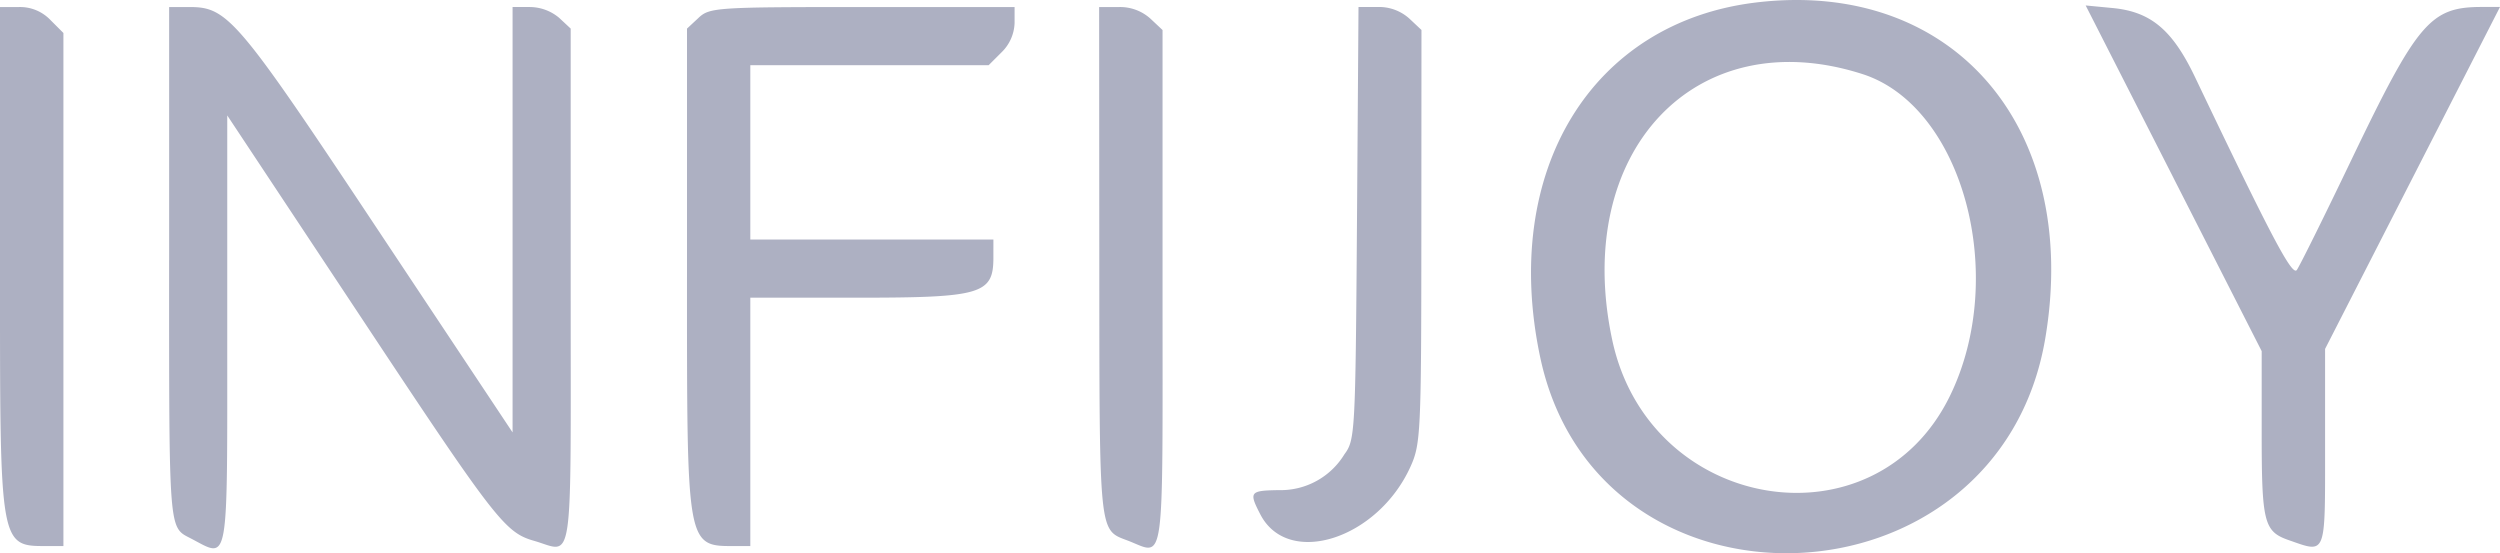 <svg xmlns="http://www.w3.org/2000/svg" width="180.668" height="39.98" viewBox="0 0 180.668 39.98">
  <path id="path0" d="M139.838,35.317c-11.94,1.41-18.51,12.171-15.655,25.644,4.161,19.634,33.138,18.551,36.5-1.364,2.572-15.229-6.639-25.958-20.846-24.28M12.877,53.952c0,21.147-.086,20.653,3.609,20.653h.974V37.528l-.937-.937a3.038,3.038,0,0,0-2.291-.938H12.877v18.3m12.22,0c0,19.755-.037,19.271,1.555,20.094,2.813,1.455,2.645,2.407,2.648-15l0-15.562L38.786,57.8c9.9,14.956,10.573,15.822,12.692,16.43,2.889.828,2.641,2.544,2.641-18.324V37.21l-.836-.779a3.326,3.326,0,0,0-2.1-.779H49.919l0,15.371,0,15.37L40.273,51.883c-10.229-15.4-10.929-16.23-13.7-16.23H25.1v18.3m38.26-17.52-.836.779v17.52c0,20.273-.073,19.874,3.609,19.874H67.1V56.657h7.777c8.918,0,9.79-.258,9.79-2.892V52.456H67.1v-12.6H84.323l.938-.937a3.09,3.09,0,0,0,.937-2.1V35.653h-11c-10.544,0-11.037.033-11.838.779M92.32,54.079c.013,19.859-.04,19.335,2.049,20.129,2.73,1.038,2.522,2.545,2.522-18.248V37.314l-.884-.83a3.273,3.273,0,0,0-2.291-.83H92.308l.012,18.426m18.621-2.8c-.108,15.1-.138,15.666-.9,16.684a5.394,5.394,0,0,1-4.74,2.6c-2.109.031-2.184.129-1.343,1.754,2,3.86,8.473,1.8,10.849-3.445.74-1.634.779-2.455.787-16.641l.008-14.922-.883-.83a3.273,3.273,0,0,0-2.276-.83h-1.391l-.111,15.63m59.021-3.249,6.36,12.489v5.92c0,6.471.163,7.113,1.958,7.739,2.73.952,2.624,1.223,2.624-6.7v-7.12l6.321-12.356,6.32-12.356h-1.309c-3.723,0-4.648,1.086-9.443,11.074-1.965,4.1-3.735,7.666-3.932,7.934-.338.459-1.844-2.394-7.357-13.939-1.63-3.414-3.195-4.726-5.95-4.991l-1.952-.187,6.36,12.489m-22.484-7.528c7.243,2.329,10.563,14.589,6.305,23.278-5.439,11.1-21.723,8.4-24.391-4.047-2.92-13.618,6.01-23.115,18.086-19.231" transform="translate(-12.877 -35.144)" fill="#adb0c2" fill-rule="evenodd"/>
</svg>

